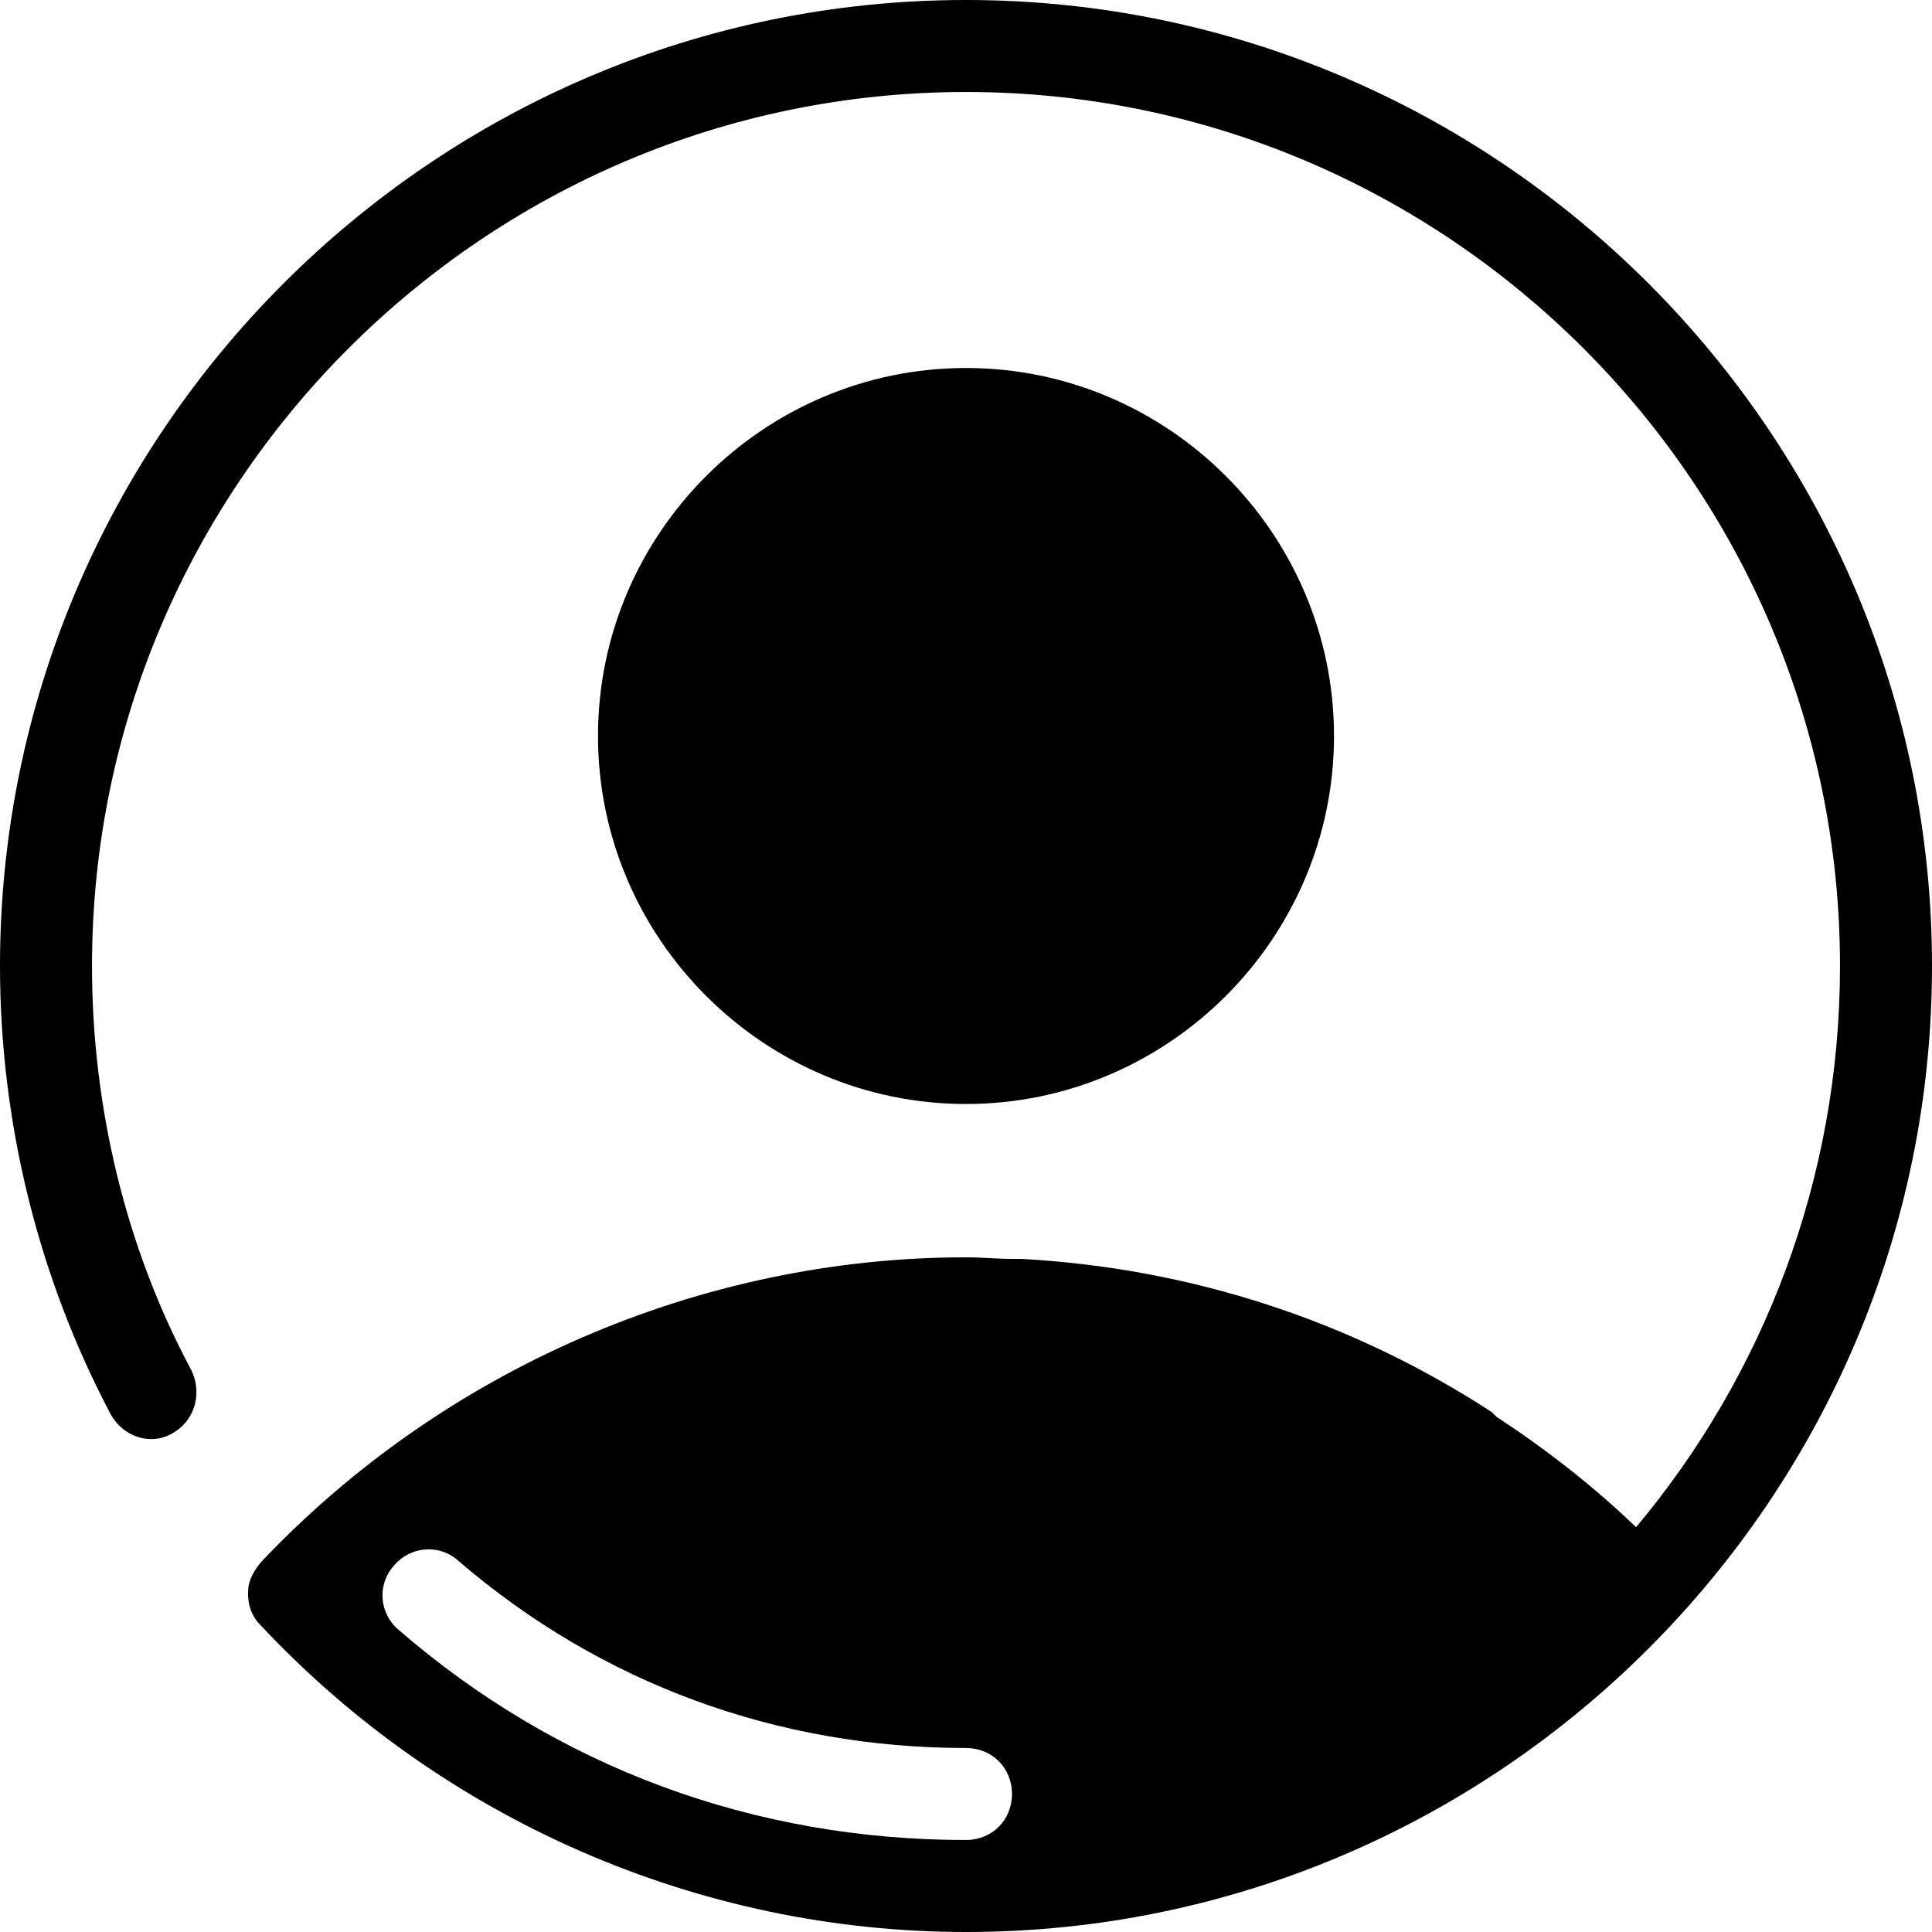 <svg width="42" height="42" viewBox="0 0 42 42" fill="none" xmlns="http://www.w3.org/2000/svg">
<path d="M29 16C29 11.6 25.4 8 21 8C16.6 8 13 11.6 13 16C13 20.4 16.6 24 21 24C25.4 24 29 20.4 29 16Z" fill="black"/>
<path d="M3.733 31.167C4.233 30.9 4.4 30.3 4.167 29.8C2.733 27.133 2 24.067 2 21C2 10.533 10.533 2 21 2C31.467 2 40 10.533 40 21C40 25.633 38.333 29.9 35.567 33.2C34.633 32.3 33.6 31.5 32.533 30.8C32.5 30.767 32.467 30.733 32.433 30.7C29.367 28.7 25.867 27.567 22.2 27.367C22.133 27.367 22.067 27.367 22 27.367C21.667 27.367 21.333 27.333 21 27.333C15.233 27.333 9.633 29.767 5.667 33.967C5.533 34.133 5.433 34.3 5.4 34.5C5.367 34.8 5.433 35.1 5.667 35.333C9.633 39.567 15.2 42 21 42C32.567 42 42 32.567 42 21C42 9.433 32.567 0 21 0C9.433 0 0 9.433 0 21C0 24.4 0.833 27.767 2.4 30.733C2.667 31.233 3.267 31.433 3.733 31.167ZM21 40C16.4 40 12.133 38.433 8.667 35.433C8.233 35.067 8.2 34.433 8.567 34.033C8.933 33.6 9.567 33.567 9.967 33.933C13.067 36.6 16.9 38 21 38C21.567 38 22 38.433 22 39C22 39.567 21.567 40 21 40Z" fill="black"/>
</svg>
